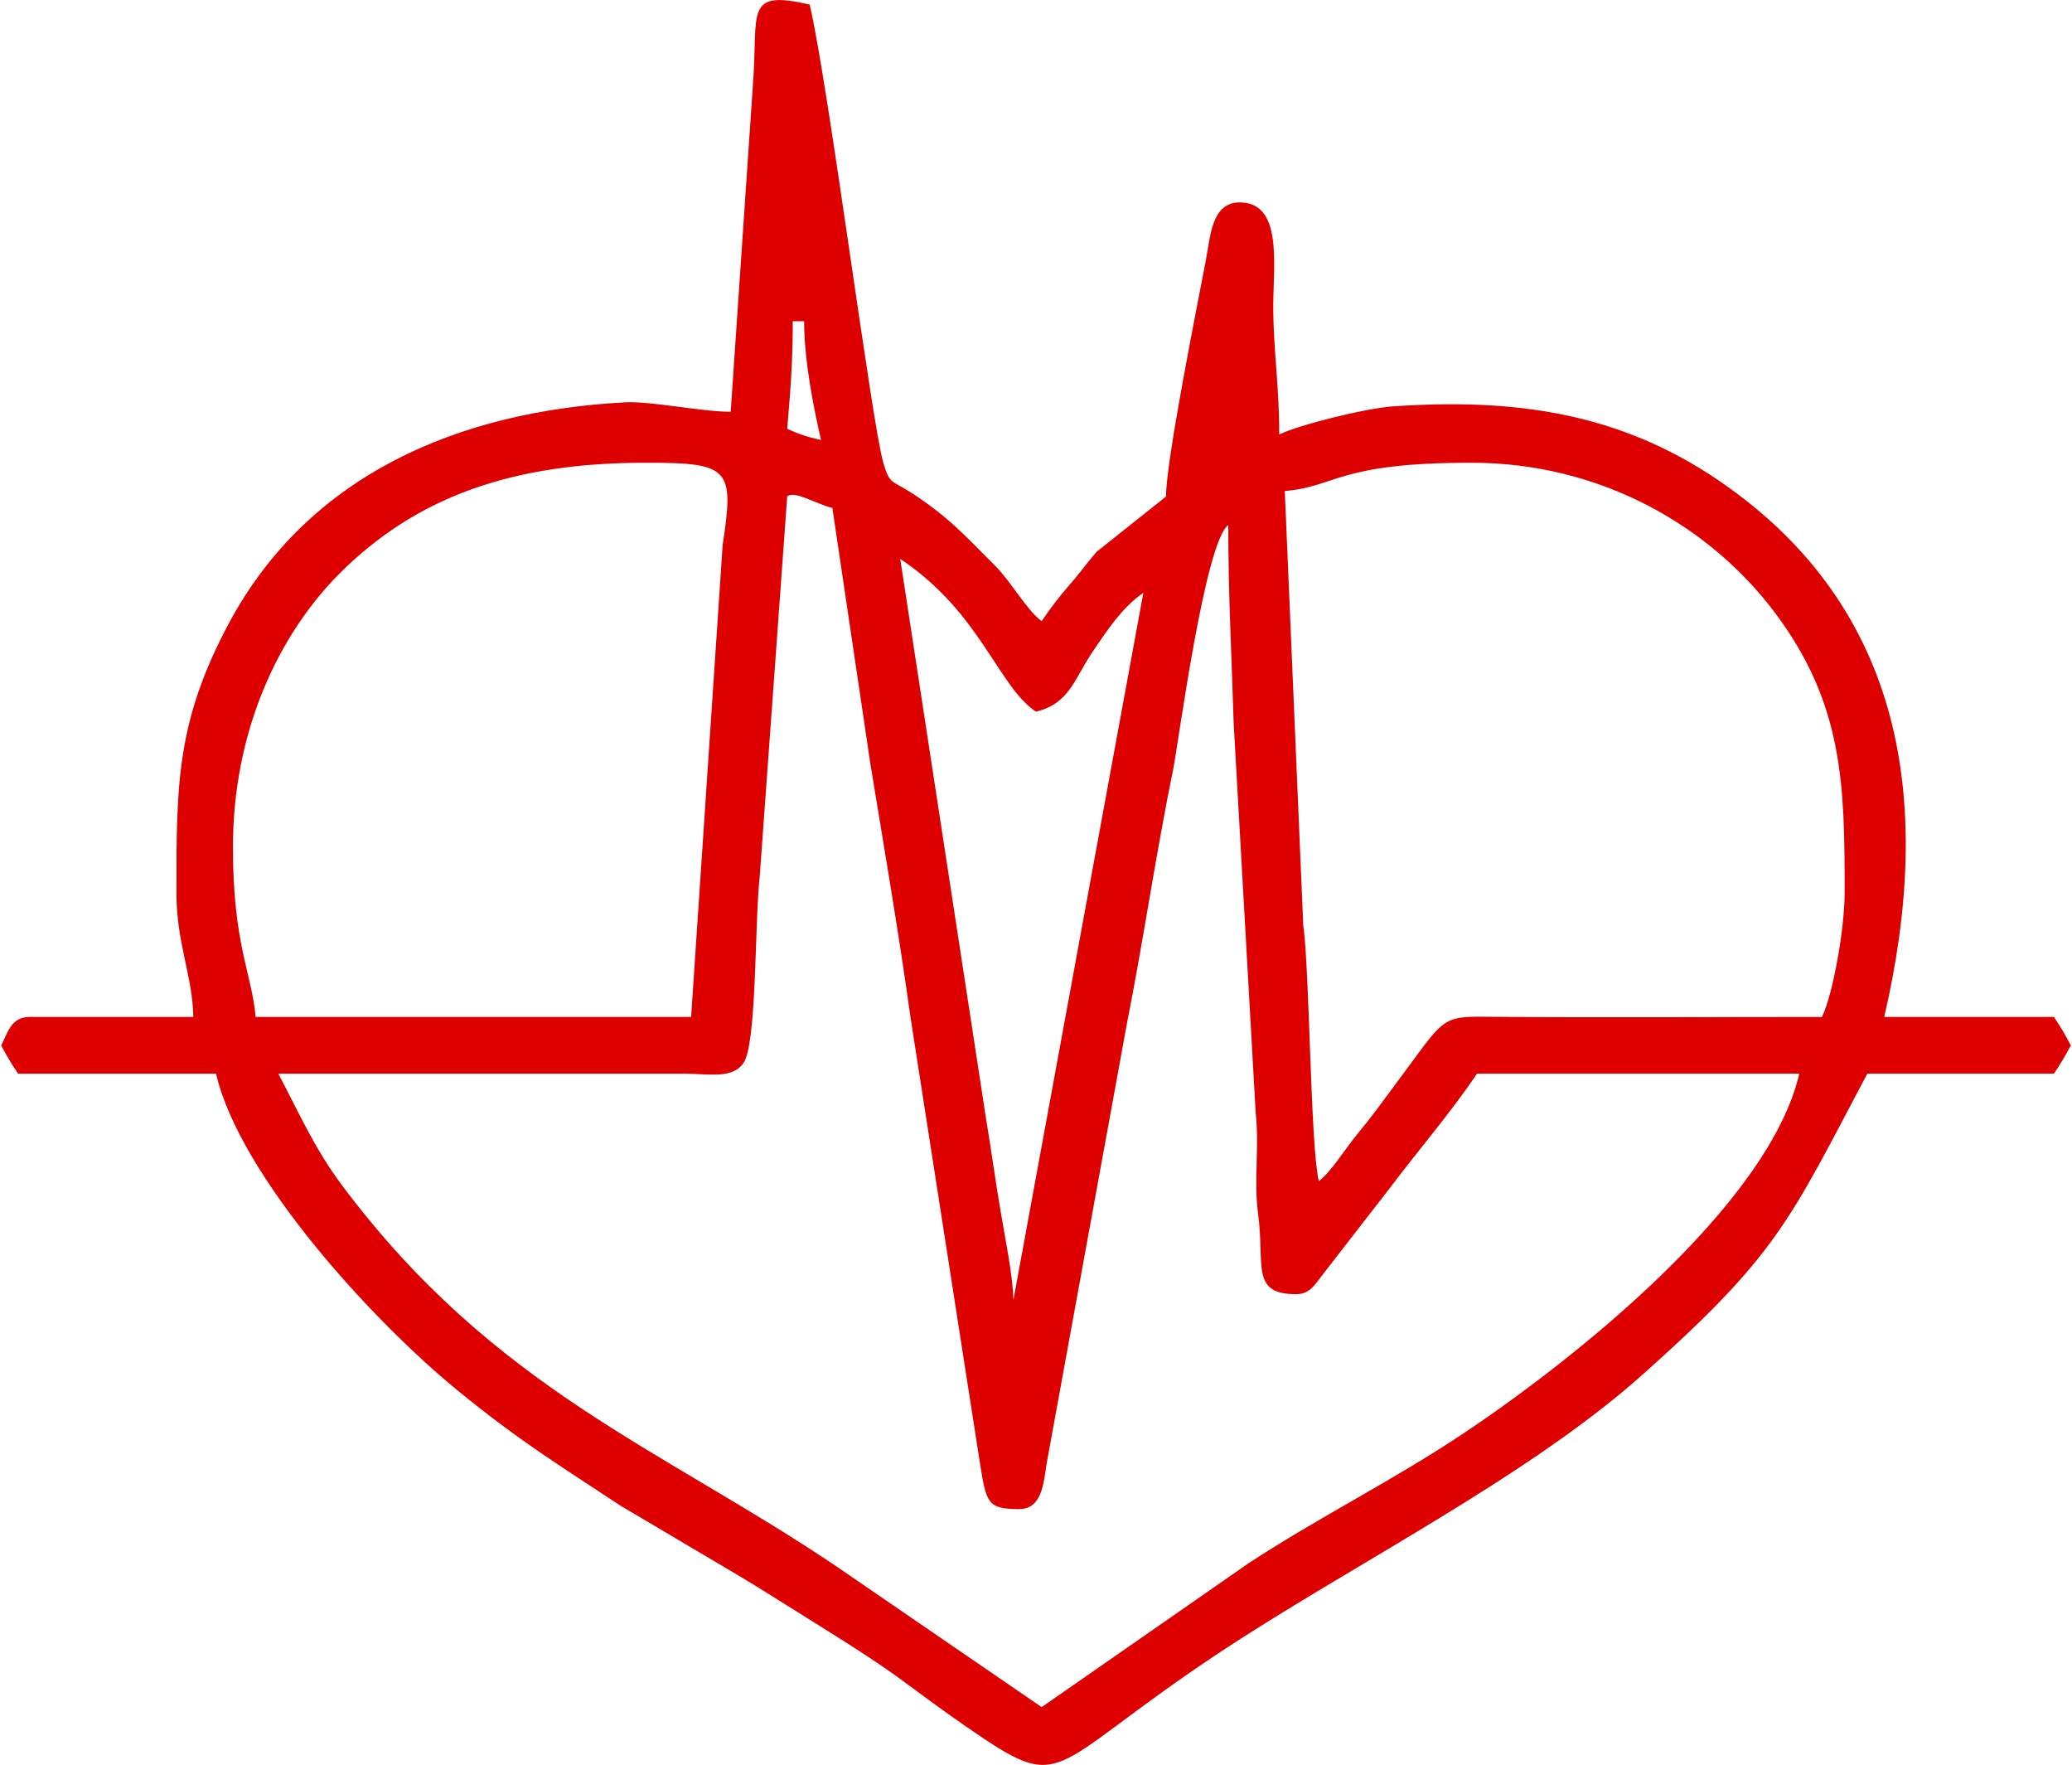 <svg xmlns="http://www.w3.org/2000/svg" width="283" height="241" viewBox="0 0 107.69 91.81" shape-rendering="geometricPrecision" text-rendering="geometricPrecision" image-rendering="optimizeQuality" fill-rule="evenodd" clip-rule="evenodd"><path d="M14.42 55.85h21.19c1.3.02 2.41.26 3-.53.72-.96.59-7.34.86-9.73l1.43-19.76c.35-.35 1.52.4 2.35.59l1.98 13.33c.73 4.45 1.5 8.94 2.09 13.2l3.61 23.17c.33 2.07.4 2.38 2.03 2.38 1.21 0 1.28-1.36 1.44-2.38l4.18-22.9c.86-4.34 1.49-8.74 2.4-13.19.28-1.39 1.65-11.83 2.87-12.72 0 3.75.17 6.61.28 10.3l1.15 20.34c.19 1.71-.11 3.48.12 5.17.36 2.68-.41 4.2 1.98 4.2.71 0 .96-.48 1.36-.99l3.47-4.47c1.57-2.09 3.19-3.94 4.58-6.01h16.77c-1.59 6.85-11.79 14.92-17.47 18.71-3.72 2.48-7.46 4.32-11.19 6.76L54.14 88.8l-10.65-7.3c-9.16-6.18-17.82-9.24-25.76-19.85-1.42-1.9-2.21-3.72-3.31-5.8zm32.36-26.78c4.2 2.81 5.07 6.61 7.06 7.95 1.73-.41 2.01-1.71 2.88-3.01.78-1.16 1.62-2.44 2.71-3.17l-6.76 36.78c-.03-1.3-.44-3.24-.67-4.63-.24-1.38-.51-3.36-.76-4.83l-4.46-29.09zm20.01-3.53c2.7-.22 2.71-1.47 9.71-1.47 6.73 0 12.39 3.29 15.77 7.77 3.61 4.79 3.65 9.03 3.65 14.59 0 1.88-.6 5.26-1.18 6.47-5.79 0-11.59.04-17.37-.01-2.55-.03-2.24.06-4.91 3.63-.69.93-1.18 1.61-1.91 2.49-.62.75-1.34 1.94-1.99 2.43-.44-1.87-.47-10.87-.81-13.32l-.96-22.58zM35.9 52.9H13.24c-.19-2.25-1.18-3.76-1.18-8.82 0-6.1 2.4-11.07 5.51-14.21 4.06-4.08 9.12-5.8 15.97-5.8 4.39 0 4.61.29 4 4.29L35.9 52.9zm5.29-36.19h.59c0 2.03.49 4.48.88 6.18-.71-.16-1.18-.31-1.76-.59.15-1.82.29-3.32.29-5.59zm-3.23 4.71c-1.52 0-4.17-.57-5.53-.49C23.78 21.4 16 24.7 11.86 32.4c-2.75 5.13-2.74 8.44-2.74 14.03 0 2.65.84 4.32.88 6.47H1.47c-.96 0-1.13.84-1.47 1.48.35.65.49.88.88 1.47h10.3c1.25 5.36 8.21 12.93 12.61 16.51 3.12 2.55 5.23 3.85 8.45 5.97l6.1 3.61c1.16.69 1.99 1.23 3.09 1.91 2.07 1.31 3.91 2.4 5.86 3.86 1.01.75 1.85 1.36 2.9 2.09 5.26 3.63 3.99 2.3 13.01-3.71 6.94-4.62 16.13-9.17 22.2-14.58 7.03-6.27 7.61-7.94 11.7-15.66h9.71c.39-.59.53-.82.88-1.47-.35-.66-.49-.89-.88-1.48h-8.83c2.58-11.09 1.09-21.28-8.59-27.89-5.23-3.57-10.7-4.3-16.99-3.87-1.42.1-4.87.96-5.9 1.46 0-2.64-.32-4.48-.31-6.76.02-2.23.46-5.31-1.75-5.31-1.46 0-1.52 1.77-1.75 2.97-.46 2.42-2.08 10.48-2.08 12.33L57 28.7c-.57.66-.85 1.09-1.46 1.78-.46.52-1.05 1.3-1.4 1.83-.78-.57-1.55-2-2.42-2.88-1.65-1.65-2.44-2.55-4.41-3.83-.98-.62-1.08-.4-1.41-1.53-.62-2.16-2.85-19.63-3.83-23.83-3.43-.8-2.67.39-2.95 4.1l-1.16 17.08z" fill="#de0000"/></svg>
